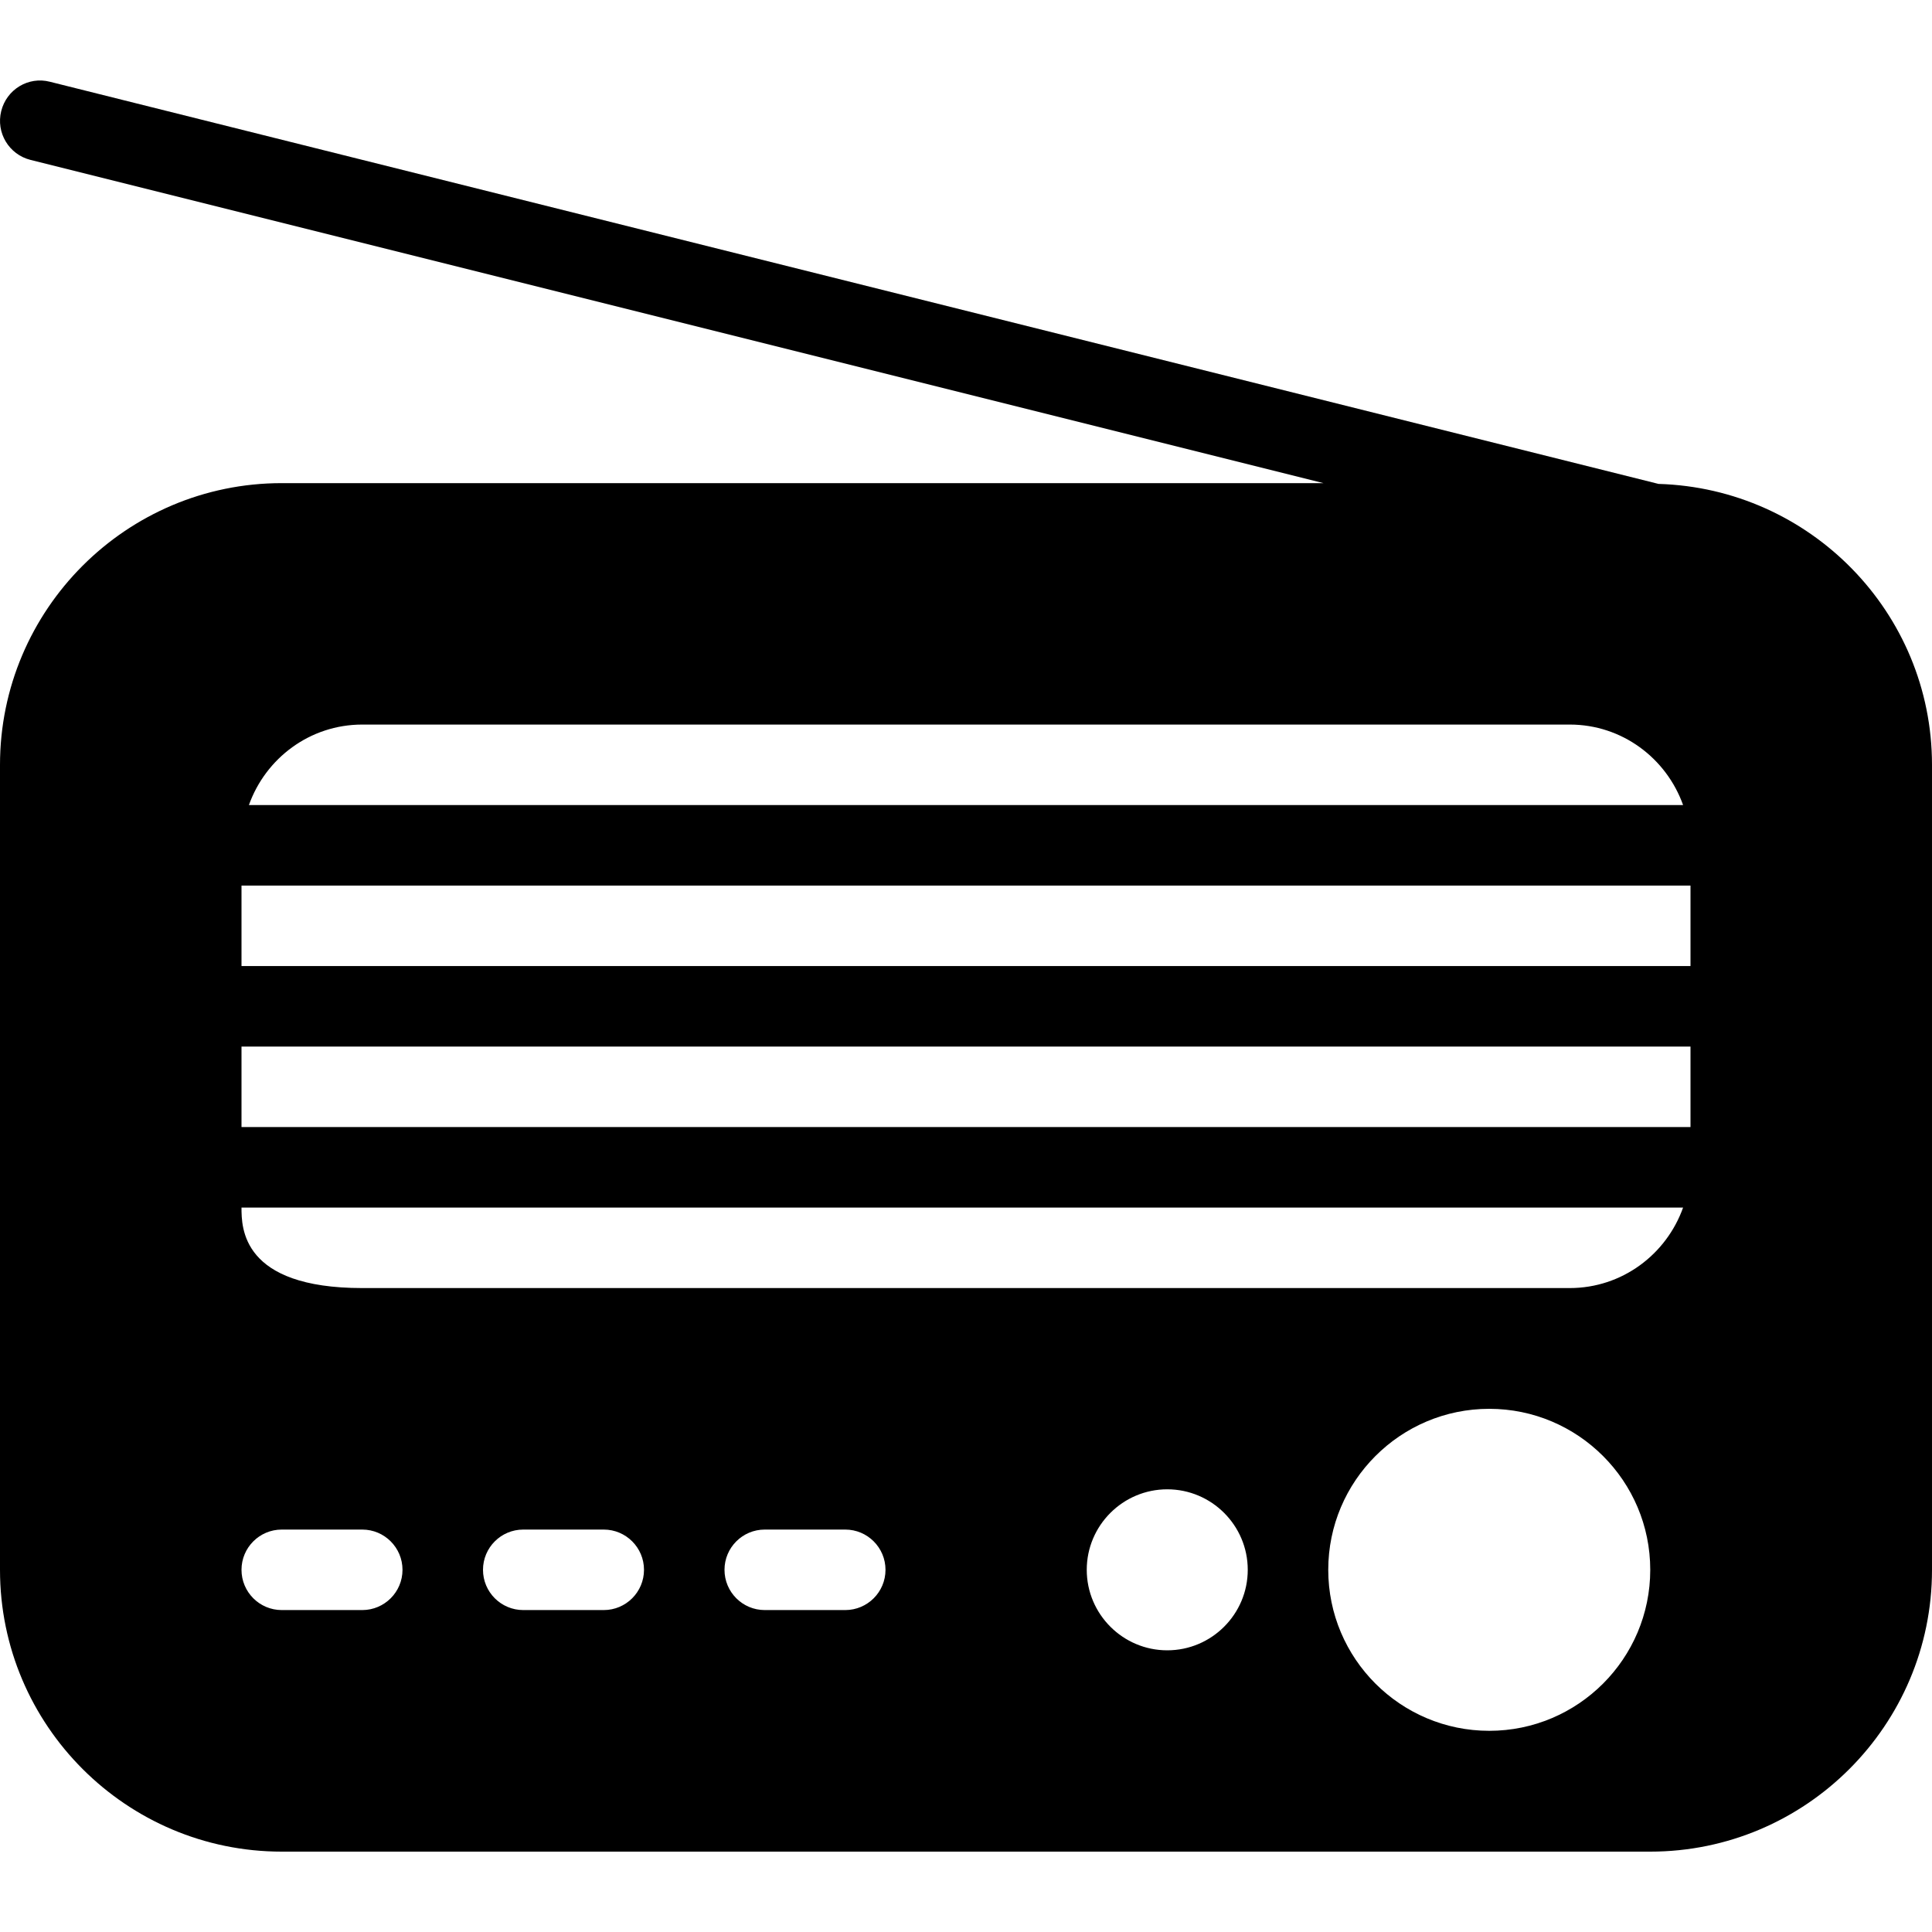 <?xml version="1.0" encoding="utf-8"?>
<!-- Generated by IcoMoon.io -->
<!DOCTYPE svg PUBLIC "-//W3C//DTD SVG 1.1//EN" "http://www.w3.org/Graphics/SVG/1.1/DTD/svg11.dtd">
<svg version="1.1" xmlns="http://www.w3.org/2000/svg" xmlns:xlink="http://www.w3.org/1999/xlink" width="30" height="30" viewBox="0 0 30 30">
<path d="M25.753 7.514l-24.976-6.244c-0.336-0.088-0.675 0.119-0.758 0.455-0.084 0.335 0.12 0.674 0.455 0.758l20.076 5.019h-16.175c-2.413 0-4.375 1.963-4.375 4.375v12.5c0 2.413 1.963 4.375 4.375 4.375h21.25c2.413 0 4.375-1.963 4.375-4.375v-12.5c0-2.369-1.895-4.294-4.247-4.363zM5.625 11.251h18.75c0.814 0 1.501 0.524 1.76 1.25h-22.27c0.259-0.726 0.946-1.25 1.76-1.25zM5.625 25.001h-1.25c-0.345 0-0.625-0.28-0.625-0.625s0.28-0.625 0.625-0.625h1.25c0.345 0 0.625 0.28 0.625 0.625s-0.28 0.625-0.625 0.625zM9.375 25.001h-1.25c-0.345 0-0.625-0.28-0.625-0.625s0.28-0.625 0.625-0.625h1.25c0.345 0 0.625 0.28 0.625 0.625s-0.28 0.625-0.625 0.625zM13.125 25.001h-1.25c-0.345 0-0.625-0.28-0.625-0.625s0.28-0.625 0.625-0.625h1.25c0.345 0 0.625 0.28 0.625 0.625s-0.28 0.625-0.625 0.625zM18.125 25.626c-0.689 0-1.25-0.561-1.25-1.25s0.561-1.25 1.25-1.25c0.689 0 1.25 0.561 1.25 1.25s-0.561 1.25-1.25 1.25zM23.125 26.876c-1.379 0-2.5-1.121-2.5-2.5s1.121-2.5 2.5-2.5c1.379 0 2.5 1.121 2.5 2.5s-1.121 2.5-2.5 2.5zM24.375 20.001h-18.75c-1.875 0-1.875-0.94-1.875-1.25h22.385c-0.259 0.726-0.946 1.25-1.76 1.25zM26.25 17.501h-22.5v-1.25h22.5v1.25zM26.25 15.001h-22.5v-1.25h22.5v1.25z"></path>
</svg>
